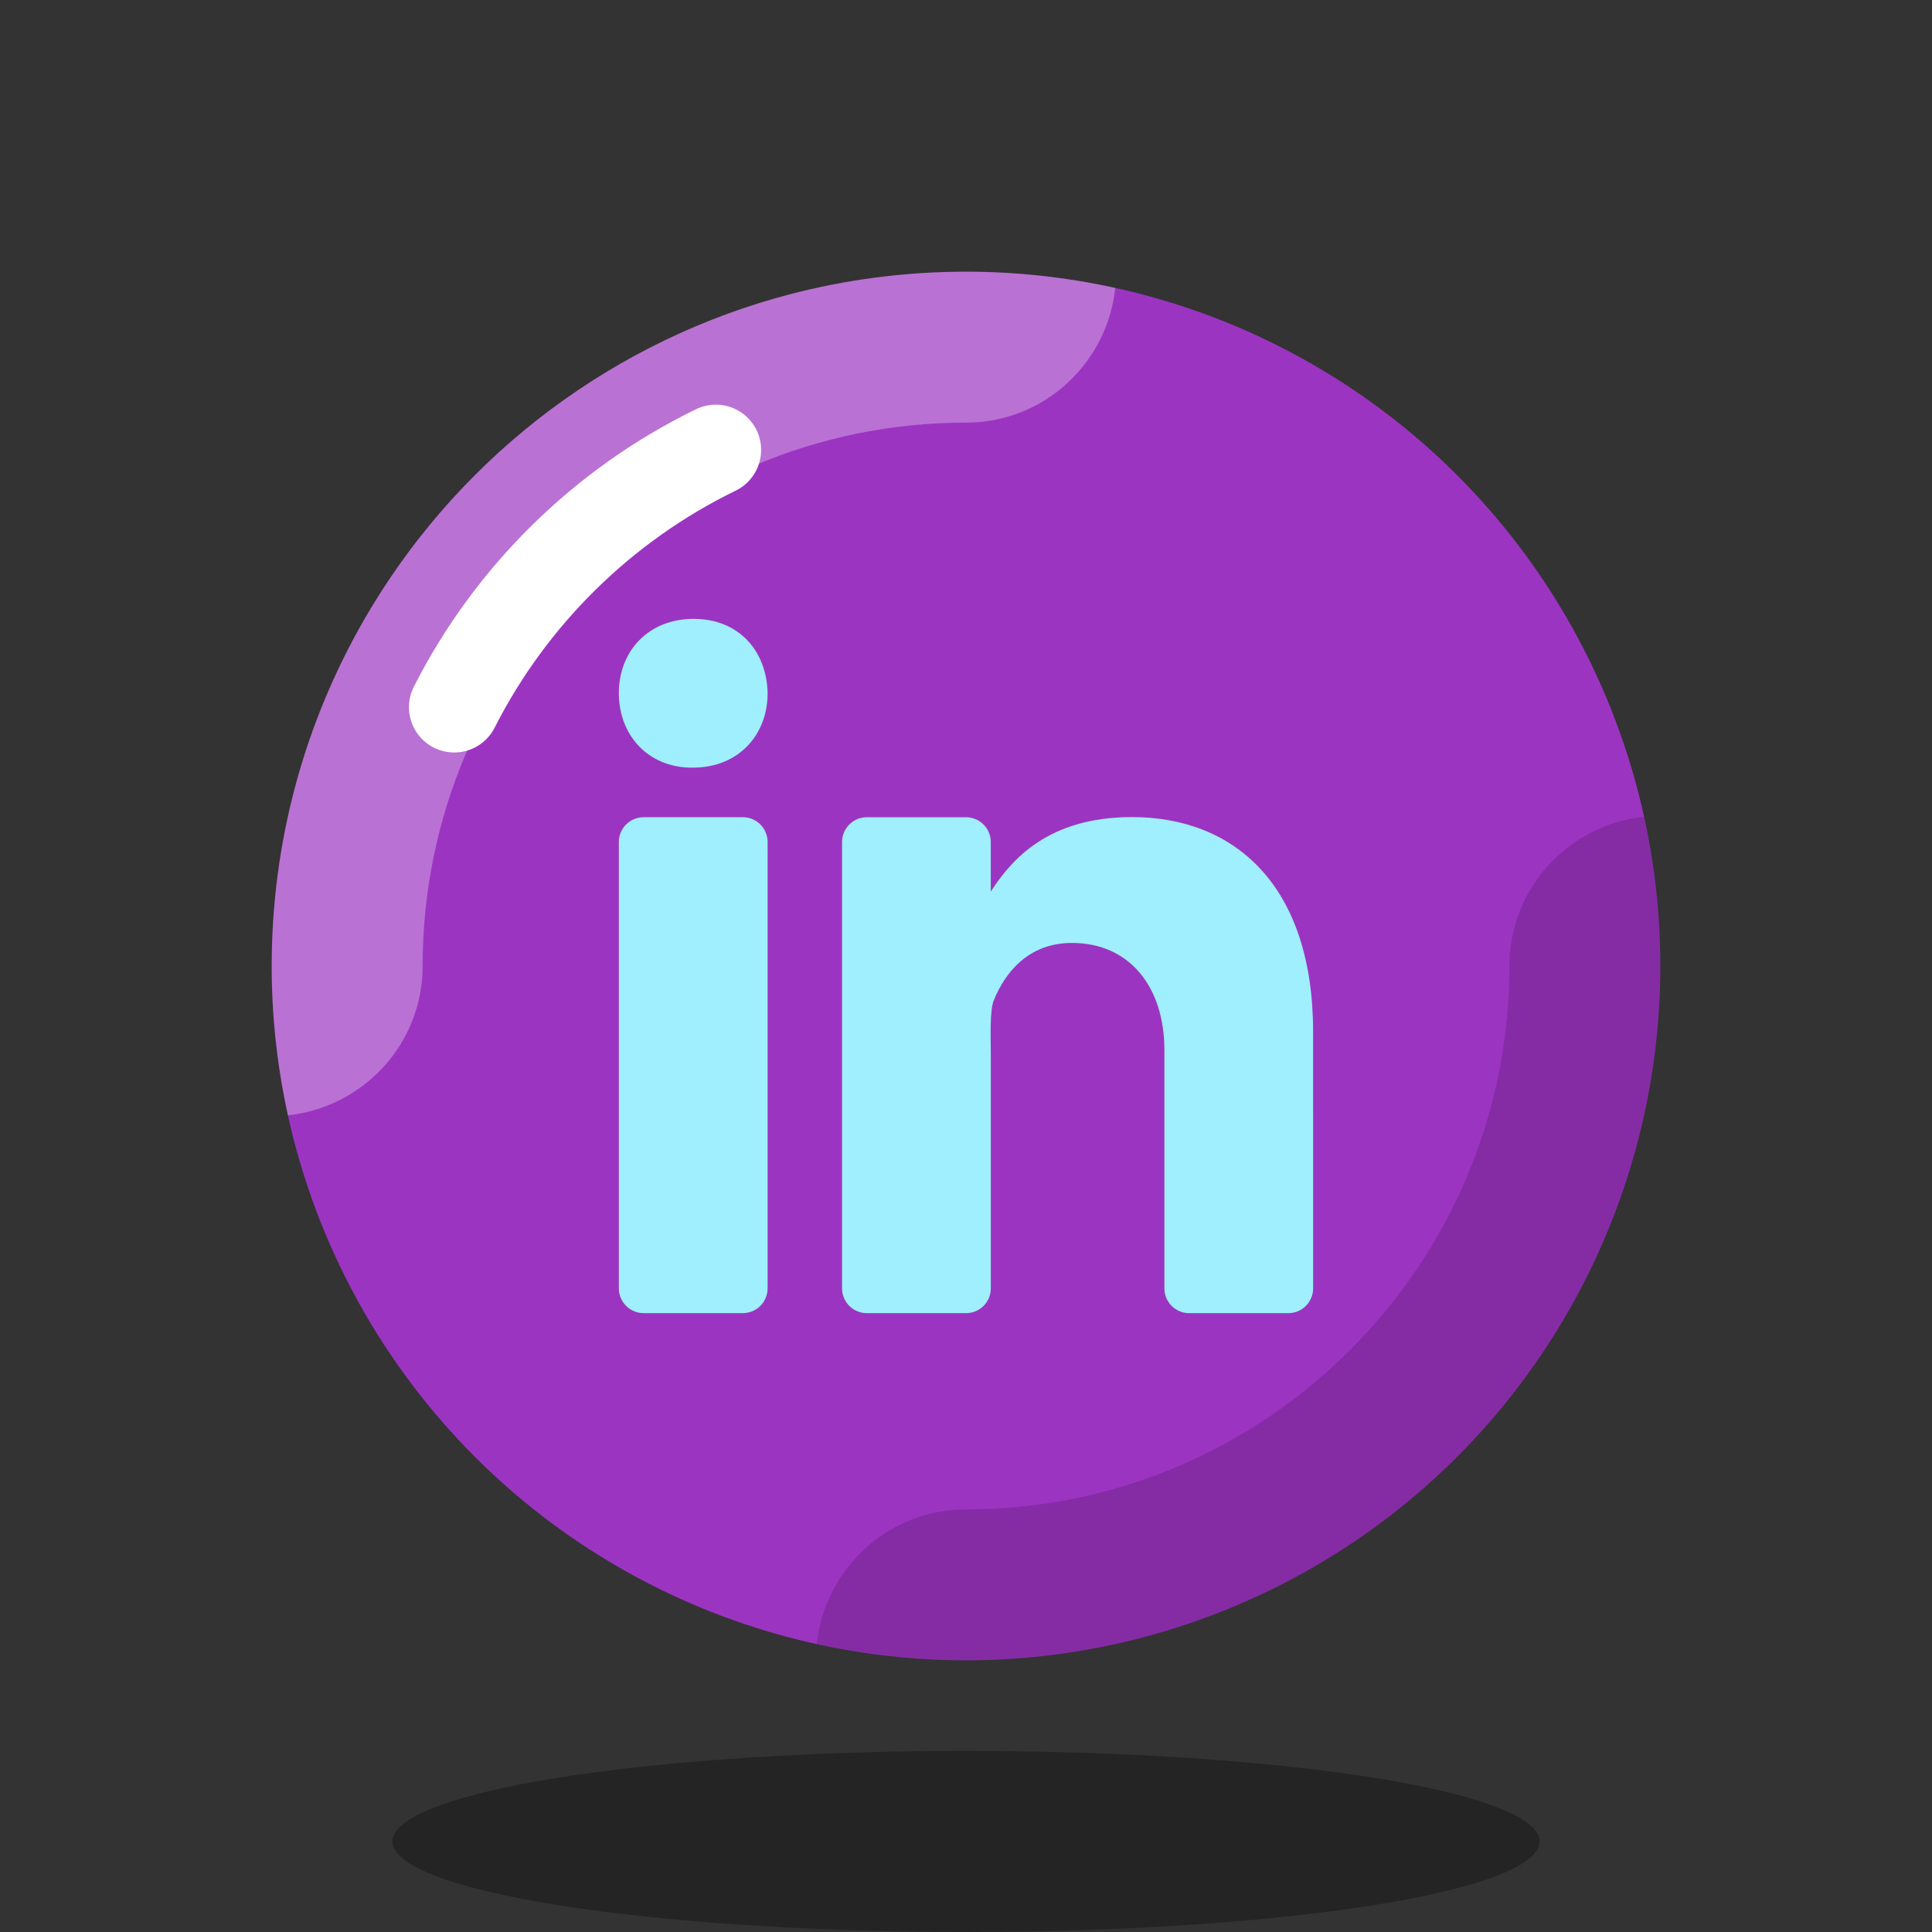 <svg xmlns="http://www.w3.org/2000/svg"  viewBox="0 0 64 64" width="512px" height="512px" baseProfile="basic"><rect x="0" y="0" width="64" height="64" fill="#333333" stroke="none"/><circle cx="32" cy="32" r="23" fill="#9c34c2"/><ellipse cx="32" cy="61" opacity=".3" rx="19" ry="3"/><path fill="#fff" d="M32,14c2.577,0,4.674-1.957,4.946-4.461C35.352,9.19,33.699,9,32,9 C19.297,9,9,19.297,9,32c0,1.699,0.19,3.352,0.539,4.946C12.044,36.674,14,34.577,14,32C14,22.075,22.075,14,32,14z" opacity=".3"/><path fill="none" stroke="#fff" stroke-linecap="round" stroke-linejoin="round" stroke-miterlimit="10" stroke-width="3" d="M15.047,23.427c1.878-3.699,4.932-6.705,8.666-8.522"/><path d="M54.461,27.054C51.956,27.326,50,29.423,50,32c0,9.925-8.075,18-18,18 c-2.577,0-4.674,1.957-4.946,4.461C28.648,54.81,30.301,55,32,55c12.703,0,23-10.297,23-23C55,30.301,54.81,28.648,54.461,27.054z" opacity=".15"/><g><path fill="#a0effe" d="M21.321,27.071h3.286c0.454,0,0.821,0.368,0.821,0.821v14.786c0,0.454-0.368,0.821-0.821,0.821 h-3.286c-0.454,0-0.821-0.368-0.821-0.821V27.893C20.5,27.439,20.868,27.071,21.321,27.071z"/><path fill="#a0effe" d="M22.95,25.429h-0.028c-1.471,0-2.422-1.096-2.422-2.465c0-1.399,0.981-2.463,2.478-2.463 c1.499,0,2.423,1.065,2.45,2.463C25.429,24.331,24.477,25.429,22.95,25.429z"/><path fill="#a0effe" d="M39.393,43.5c-0.454,0-0.821-0.368-0.821-0.821V34.78c0-2.106-1.174-3.544-3.059-3.544 c-1.438,0-2.217,0.97-2.594,1.907c-0.138,0.335-0.097,1.263-0.097,1.732v7.804c0,0.454-0.368,0.821-0.821,0.821h-3.286 c-0.454,0-0.821-0.368-0.821-0.821V27.893c0-0.454,0.368-0.821,0.821-0.821H32c0.454,0,0.821,0.368,0.821,0.821v1.643 c0.691-1.07,1.91-2.469,4.677-2.469c3.429,0,6,2.298,6,7.112l0.001,8.499c0,0.454-0.368,0.822-0.821,0.822H39.393z"/></g></svg>